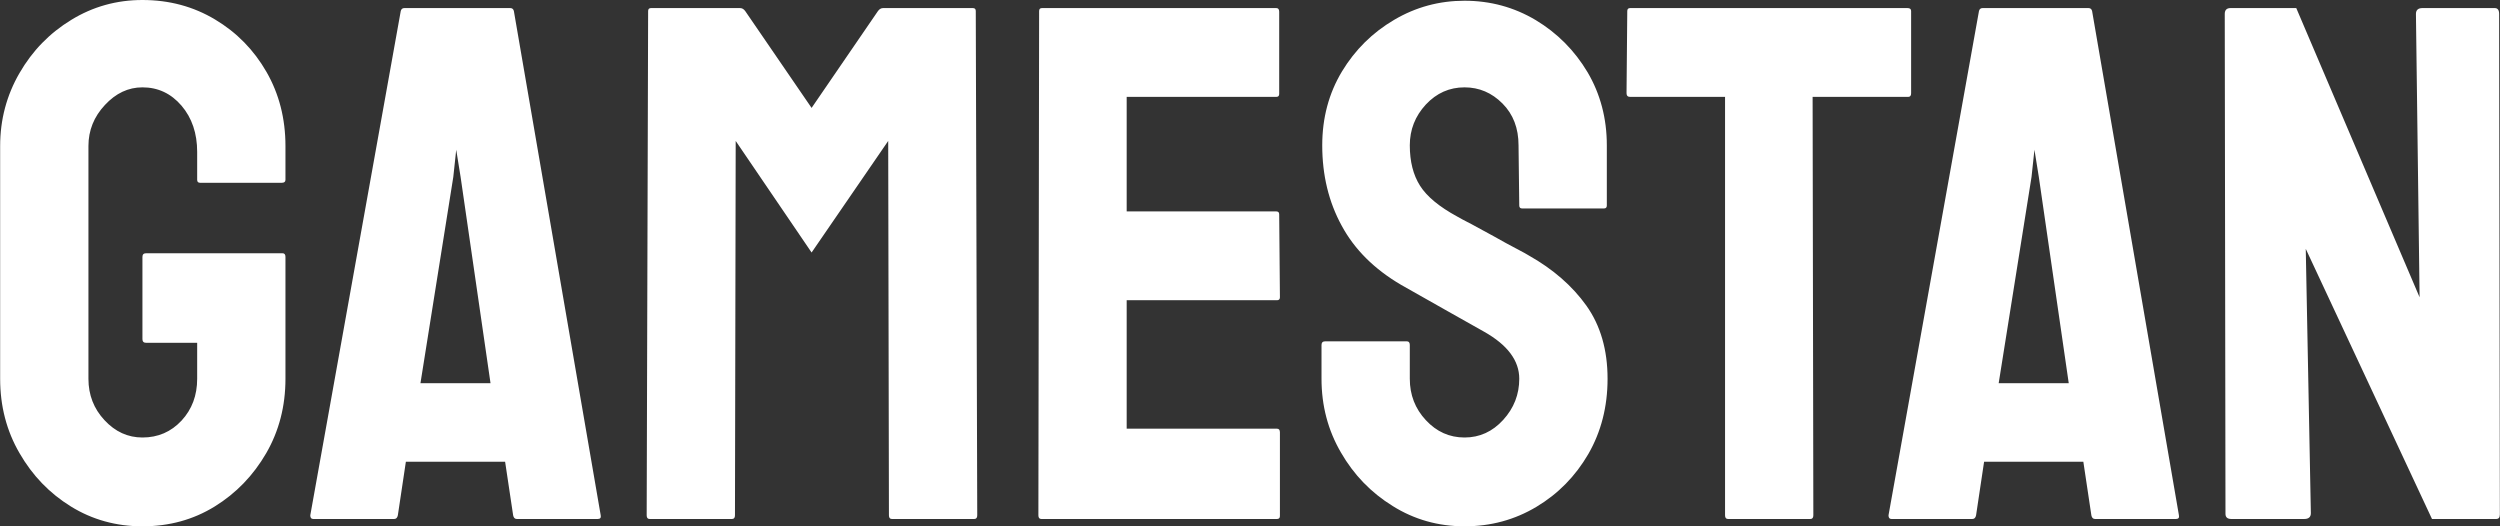 <svg width="152" height="32" viewBox="0 0 152 32" fill="none" xmlns="http://www.w3.org/2000/svg">
<rect x="0" y="0" width="152" height="32" fill="#333333" stroke="none"/>
<g>
<path d="M8.66 32C7.063 32 5.614 31.598 4.312 30.795C3.011 29.992 1.97 28.912 1.189 27.555C0.402 26.204 0.009 24.695 0.009 23.029V8.881C0.009 7.275 0.402 5.793 1.189 4.436C1.97 3.085 3.02 2.008 4.339 1.205C5.652 0.402 7.093 0 8.66 0C10.287 0 11.76 0.396 13.079 1.187C14.393 1.973 15.434 3.035 16.203 4.374C16.972 5.713 17.356 7.215 17.356 8.881V10.934C17.356 11.053 17.282 11.113 17.134 11.113H12.165C12.047 11.113 11.988 11.053 11.988 10.934V9.238C11.988 8.108 11.671 7.171 11.038 6.427C10.399 5.683 9.607 5.311 8.66 5.311C7.803 5.311 7.042 5.668 6.38 6.382C5.711 7.096 5.377 7.929 5.377 8.881V23.029C5.377 24.011 5.703 24.85 6.353 25.546C7.004 26.249 7.773 26.6 8.66 26.6C9.607 26.6 10.399 26.258 11.038 25.573C11.671 24.889 11.988 24.041 11.988 23.029V20.842H8.882C8.734 20.842 8.66 20.768 8.66 20.619V15.621C8.66 15.472 8.734 15.398 8.882 15.398H17.179C17.297 15.398 17.356 15.472 17.356 15.621V23.029C17.356 24.695 16.966 26.204 16.185 27.555C15.398 28.912 14.354 29.992 13.053 30.795C11.751 31.598 10.287 32 8.66 32ZM18.865 31.331L24.366 0.669C24.396 0.55 24.47 0.491 24.588 0.491H31.021C31.14 0.491 31.213 0.55 31.243 0.669L36.523 31.331C36.552 31.479 36.493 31.554 36.345 31.554H31.42C31.302 31.554 31.228 31.479 31.199 31.331L30.711 28.073H24.677L24.189 31.331C24.159 31.479 24.085 31.554 23.967 31.554H19.042C18.924 31.554 18.865 31.479 18.865 31.331ZM27.561 10.756L25.564 23.297H29.823L28.004 10.756L27.738 9.105L27.561 10.756ZM44.509 31.554H39.495C39.377 31.554 39.318 31.479 39.318 31.331L39.406 0.669C39.406 0.55 39.466 0.491 39.584 0.491H44.997C45.115 0.491 45.218 0.55 45.307 0.669L49.345 6.561L53.382 0.669C53.471 0.55 53.574 0.491 53.693 0.491H59.15C59.268 0.491 59.327 0.55 59.327 0.669L59.416 31.331C59.416 31.479 59.357 31.554 59.238 31.554H54.225C54.107 31.554 54.047 31.479 54.047 31.331L54.003 8.569L49.345 15.353L44.73 8.569L44.686 31.331C44.686 31.479 44.627 31.554 44.509 31.554ZM77.642 31.554H63.311C63.193 31.554 63.134 31.479 63.134 31.331L63.178 0.669C63.178 0.55 63.237 0.491 63.355 0.491H77.597C77.716 0.491 77.775 0.565 77.775 0.714V5.713C77.775 5.832 77.716 5.891 77.597 5.891H68.502V12.854H77.597C77.716 12.854 77.775 12.913 77.775 13.032L77.819 18.075C77.819 18.194 77.76 18.254 77.642 18.254H68.502V26.064H77.642C77.76 26.064 77.819 26.139 77.819 26.287V31.375C77.819 31.494 77.76 31.554 77.642 31.554ZM89.044 32C87.447 32 85.991 31.589 84.678 30.768C83.359 29.953 82.309 28.867 81.528 27.51C80.741 26.159 80.348 24.666 80.348 23.029V20.976C80.348 20.828 80.422 20.753 80.57 20.753H85.539C85.657 20.753 85.716 20.828 85.716 20.976V23.029C85.716 24.011 86.042 24.85 86.692 25.546C87.343 26.249 88.127 26.6 89.044 26.6C89.961 26.6 90.745 26.243 91.395 25.529C92.046 24.814 92.371 23.981 92.371 23.029C92.371 21.928 91.661 20.976 90.242 20.173C89.768 19.905 89.029 19.489 88.023 18.923C87.018 18.358 86.071 17.822 85.184 17.317C83.557 16.364 82.353 15.165 81.573 13.719C80.786 12.279 80.392 10.652 80.392 8.837C80.392 7.171 80.792 5.674 81.59 4.347C82.389 3.026 83.448 1.979 84.767 1.205C86.08 0.431 87.506 0.045 89.044 0.045C90.611 0.045 92.055 0.437 93.374 1.223C94.687 2.014 95.737 3.071 96.524 4.392C97.305 5.719 97.695 7.2 97.695 8.837V12.496C97.695 12.616 97.636 12.675 97.518 12.675H92.549C92.43 12.675 92.371 12.616 92.371 12.496L92.327 8.837C92.327 7.795 92.002 6.947 91.351 6.293C90.7 5.638 89.931 5.311 89.044 5.311C88.127 5.311 87.343 5.659 86.692 6.355C86.042 7.058 85.716 7.885 85.716 8.837C85.716 9.819 85.923 10.637 86.337 11.291C86.751 11.946 87.506 12.571 88.6 13.166C88.748 13.255 89.038 13.41 89.47 13.63C89.896 13.856 90.36 14.109 90.863 14.389C91.366 14.675 91.818 14.921 92.22 15.13C92.617 15.338 92.859 15.472 92.948 15.531C94.427 16.364 95.595 17.382 96.453 18.584C97.311 19.792 97.74 21.274 97.74 23.029C97.74 24.725 97.349 26.252 96.568 27.608C95.782 28.959 94.732 30.027 93.418 30.813C92.099 31.604 90.641 32 89.044 32ZM110.074 31.554H105.06C104.942 31.554 104.883 31.479 104.883 31.331V5.891H99.115C98.967 5.891 98.893 5.817 98.893 5.668L98.938 0.669C98.938 0.55 98.997 0.491 99.115 0.491H115.974C116.122 0.491 116.196 0.55 116.196 0.669V5.668C116.196 5.817 116.137 5.891 116.019 5.891H110.207L110.251 31.331C110.251 31.479 110.192 31.554 110.074 31.554ZM114.821 31.331L120.322 0.669C120.352 0.55 120.426 0.491 120.544 0.491H126.977C127.096 0.491 127.17 0.55 127.199 0.669L132.479 31.331C132.508 31.479 132.449 31.554 132.301 31.554H127.377C127.258 31.554 127.184 31.479 127.155 31.331L126.667 28.073H120.633L120.145 31.331C120.115 31.479 120.041 31.554 119.923 31.554H114.998C114.88 31.554 114.821 31.479 114.821 31.331ZM123.517 10.756L121.52 23.297H125.779L123.96 10.756L123.694 9.105L123.517 10.756ZM140.101 31.554H135.664C135.428 31.554 135.309 31.45 135.309 31.241L135.265 0.848C135.265 0.61 135.383 0.491 135.62 0.491H139.613L147.111 18.075L146.889 0.848C146.889 0.61 147.022 0.491 147.288 0.491H151.681C151.858 0.491 151.947 0.61 151.947 0.848L151.991 31.286C151.991 31.464 151.917 31.554 151.769 31.554H147.865L140.19 15.13L140.5 31.197C140.5 31.435 140.367 31.554 140.101 31.554Z" fill="#ffffff" />
</g>
</svg>
